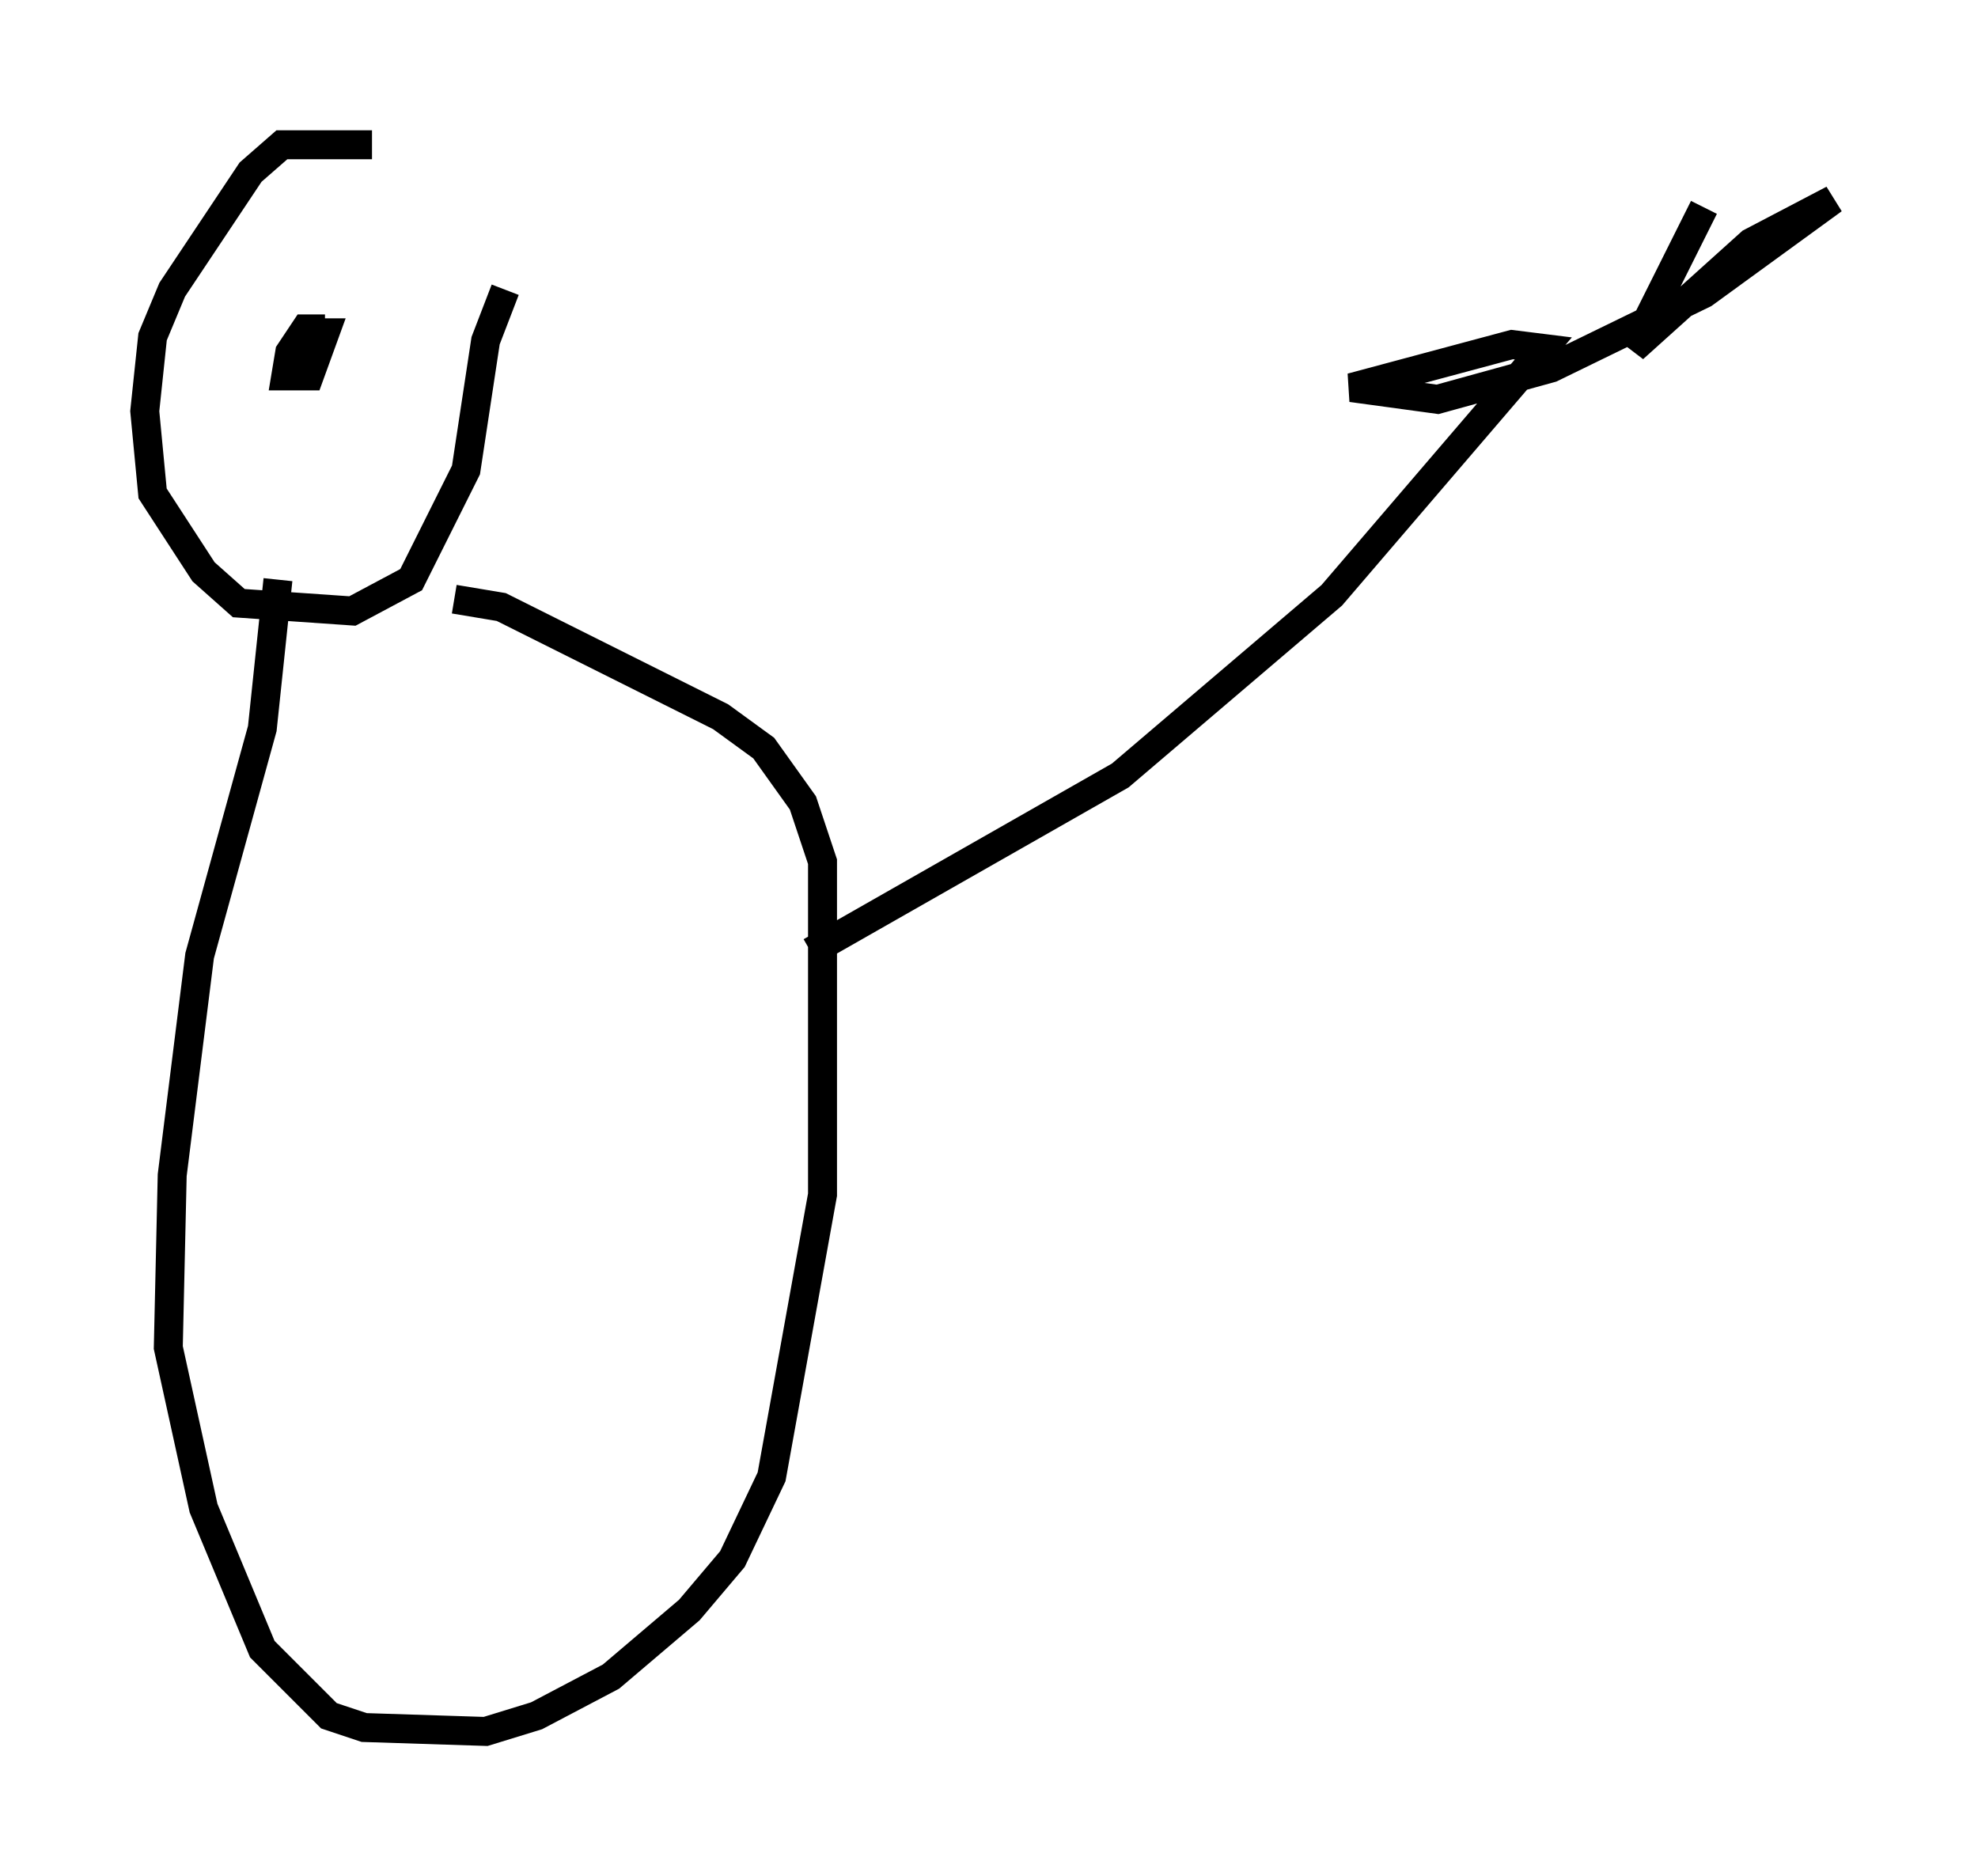 <?xml version="1.0" encoding="utf-8" ?>
<svg baseProfile="full" height="64.803" version="1.1" width="68.321" xmlns="http://www.w3.org/2000/svg" xmlns:ev="http://www.w3.org/2001/xml-events" xmlns:xlink="http://www.w3.org/1999/xlink"><defs /><rect fill="white" height="64.803" width="68.321" x="0" y="0" /><path d="M19.885, 7.165 m-7.036, -2.165 l-3.112, 0.0 -1.083, 0.947 l-2.706, 4.059 -0.677, 1.624 l-0.271, 2.571 0.271, 2.842 l1.759, 2.706 1.218, 1.083 l3.924, 0.271 2.03, -1.083 l1.894, -3.789 0.677, -4.465 l0.677, -1.759 m-6.225, 1.353 l-0.677, 0.0 -0.541, 0.812 l-0.135, 0.812 0.812, 0.0 l0.541, -1.488 -0.406, 0.0 m-1.218, 8.525 l-0.541, 5.142 -2.165, 7.848 l-0.947, 7.578 -0.135, 5.954 l1.218, 5.548 2.03, 4.871 l2.3, 2.3 1.218, 0.406 l4.195, 0.135 1.759, -0.541 l2.571, -1.353 2.706, -2.3 l1.488, -1.759 1.353, -2.842 l1.759, -9.743 0.0, -11.502 l-0.677, -2.03 -1.353, -1.894 l-1.488, -1.083 -7.578, -3.789 l-1.624, -0.271 m12.314, 12.178 l10.69, -6.089 7.307, -6.225 l7.307, -8.525 -1.083, -0.135 l-5.548, 1.488 2.977, 0.406 l3.924, -1.083 5.277, -2.571 l4.465, -3.248 -2.842, 1.488 l-4.059, 3.654 2.436, -4.871 " fill="none" stroke="black" stroke-width="1" /></svg>